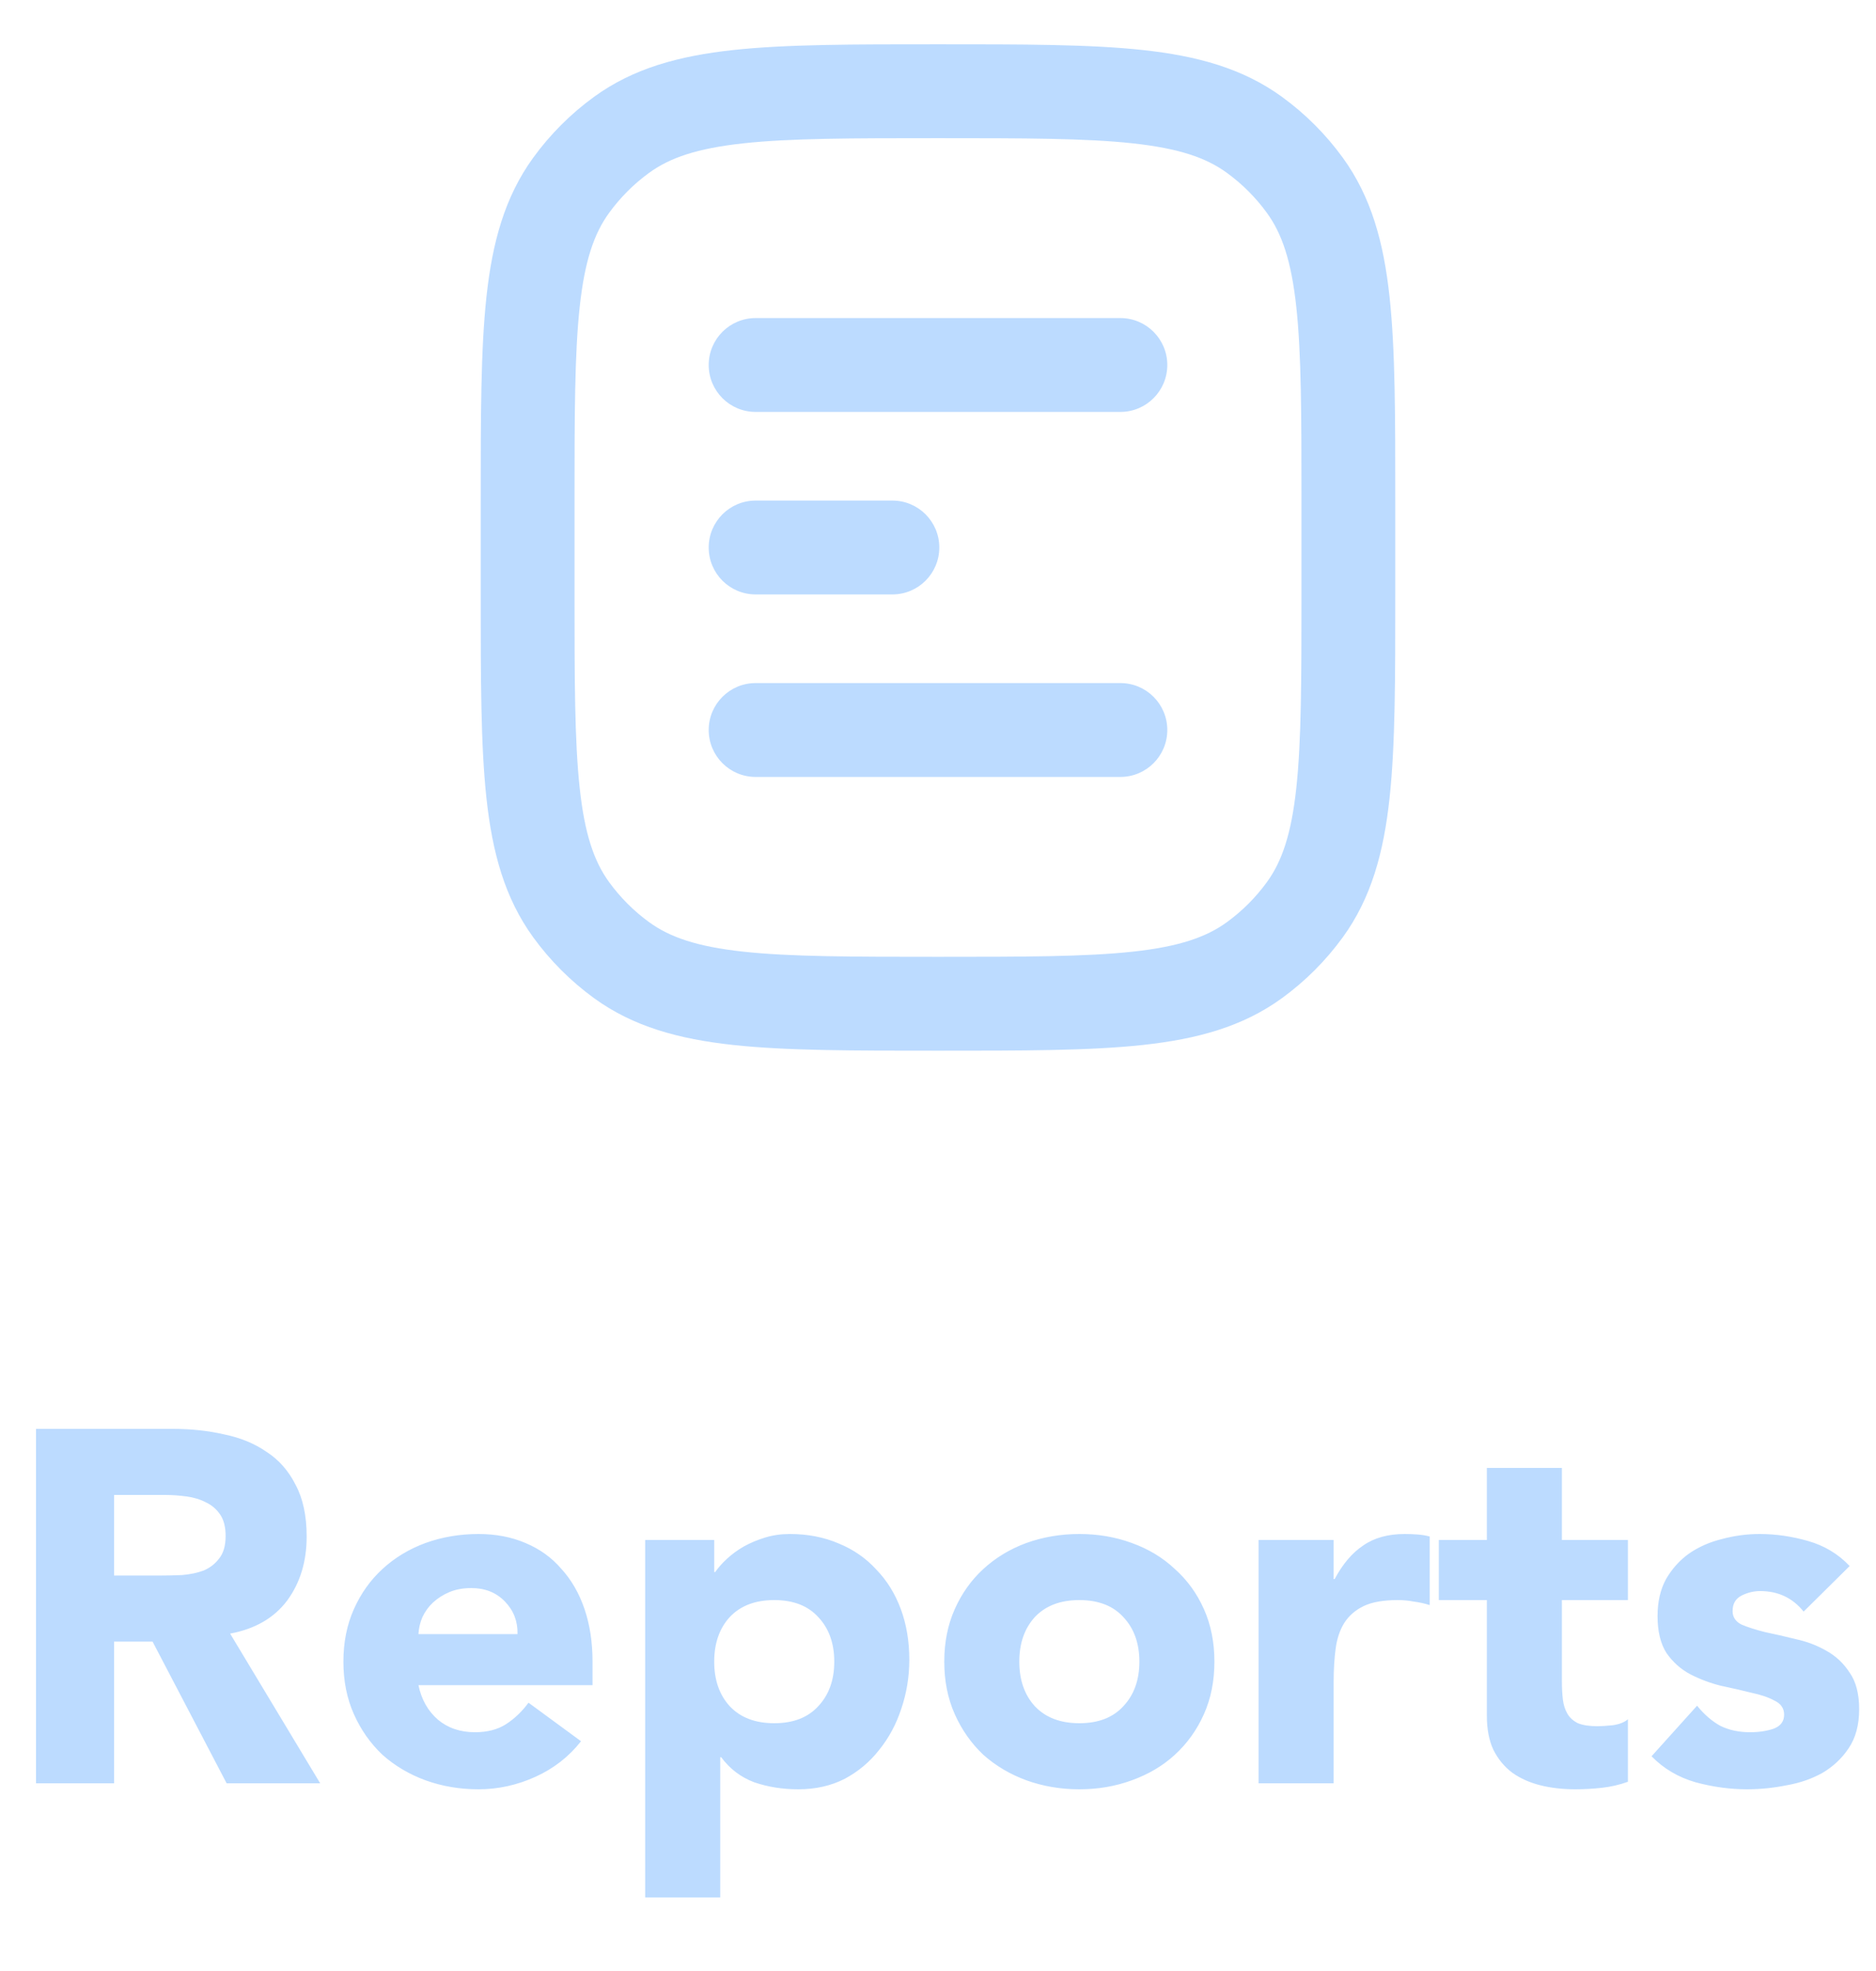 <svg width="120" height="126" viewBox="0 0 120 126" fill="none" xmlns="http://www.w3.org/2000/svg">
<path d="M2.304 91.344H11.072C12.224 91.344 13.312 91.461 14.336 91.696C15.381 91.909 16.288 92.283 17.056 92.816C17.845 93.328 18.464 94.032 18.912 94.928C19.381 95.803 19.616 96.901 19.616 98.224C19.616 99.824 19.2 101.189 18.368 102.32C17.536 103.429 16.32 104.133 14.72 104.432L20.48 114H14.496L9.76 104.944H7.296V114H2.304V91.344ZM7.296 100.72H10.24C10.688 100.72 11.157 100.709 11.648 100.688C12.16 100.645 12.619 100.549 13.024 100.4C13.429 100.229 13.76 99.973 14.016 99.632C14.293 99.291 14.432 98.811 14.432 98.192C14.432 97.616 14.315 97.157 14.08 96.816C13.845 96.475 13.547 96.219 13.184 96.048C12.821 95.856 12.405 95.728 11.936 95.664C11.467 95.6 11.008 95.568 10.56 95.568H7.296V100.72ZM37.166 111.312C36.398 112.293 35.427 113.051 34.254 113.584C33.081 114.117 31.865 114.384 30.606 114.384C29.411 114.384 28.281 114.192 27.214 113.808C26.169 113.424 25.251 112.88 24.462 112.176C23.694 111.451 23.086 110.587 22.638 109.584C22.19 108.581 21.966 107.461 21.966 106.224C21.966 104.987 22.19 103.867 22.638 102.864C23.086 101.861 23.694 101.008 24.462 100.304C25.251 99.579 26.169 99.024 27.214 98.64C28.281 98.256 29.411 98.064 30.606 98.064C31.715 98.064 32.718 98.256 33.614 98.64C34.531 99.024 35.299 99.579 35.918 100.304C36.558 101.008 37.049 101.861 37.39 102.864C37.731 103.867 37.902 104.987 37.902 106.224V107.728H26.766C26.958 108.645 27.374 109.381 28.014 109.936C28.654 110.469 29.443 110.736 30.382 110.736C31.171 110.736 31.833 110.565 32.366 110.224C32.921 109.861 33.401 109.403 33.806 108.848L37.166 111.312ZM33.102 104.464C33.123 103.653 32.857 102.96 32.302 102.384C31.747 101.808 31.033 101.52 30.158 101.52C29.625 101.52 29.155 101.605 28.75 101.776C28.345 101.947 27.993 102.171 27.694 102.448C27.417 102.704 27.193 103.013 27.022 103.376C26.873 103.717 26.787 104.08 26.766 104.464H33.102ZM41.269 98.448H45.685V100.496H45.749C45.941 100.219 46.186 99.941 46.485 99.664C46.805 99.365 47.168 99.099 47.573 98.864C48 98.629 48.458 98.437 48.949 98.288C49.44 98.139 49.962 98.064 50.517 98.064C51.669 98.064 52.714 98.267 53.653 98.672C54.592 99.056 55.392 99.611 56.053 100.336C56.736 101.04 57.258 101.883 57.621 102.864C57.984 103.845 58.165 104.923 58.165 106.096C58.165 107.184 57.994 108.229 57.653 109.232C57.333 110.213 56.864 111.088 56.245 111.856C55.648 112.624 54.912 113.243 54.037 113.712C53.162 114.16 52.17 114.384 51.061 114.384C50.058 114.384 49.12 114.235 48.245 113.936C47.392 113.616 46.688 113.083 46.133 112.336H46.069V121.296H41.269V98.448ZM45.685 106.224C45.685 107.397 46.016 108.347 46.677 109.072C47.36 109.797 48.309 110.16 49.525 110.16C50.741 110.16 51.68 109.797 52.341 109.072C53.024 108.347 53.365 107.397 53.365 106.224C53.365 105.051 53.024 104.101 52.341 103.376C51.68 102.651 50.741 102.288 49.525 102.288C48.309 102.288 47.36 102.651 46.677 103.376C46.016 104.101 45.685 105.051 45.685 106.224ZM60.401 106.224C60.401 104.987 60.625 103.867 61.073 102.864C61.521 101.861 62.129 101.008 62.897 100.304C63.687 99.579 64.604 99.024 65.649 98.64C66.716 98.256 67.847 98.064 69.041 98.064C70.236 98.064 71.356 98.256 72.401 98.64C73.468 99.024 74.385 99.579 75.153 100.304C75.943 101.008 76.561 101.861 77.009 102.864C77.457 103.867 77.681 104.987 77.681 106.224C77.681 107.461 77.457 108.581 77.009 109.584C76.561 110.587 75.943 111.451 75.153 112.176C74.385 112.88 73.468 113.424 72.401 113.808C71.356 114.192 70.236 114.384 69.041 114.384C67.847 114.384 66.716 114.192 65.649 113.808C64.604 113.424 63.687 112.88 62.897 112.176C62.129 111.451 61.521 110.587 61.073 109.584C60.625 108.581 60.401 107.461 60.401 106.224ZM65.201 106.224C65.201 107.397 65.532 108.347 66.193 109.072C66.876 109.797 67.825 110.16 69.041 110.16C70.257 110.16 71.196 109.797 71.857 109.072C72.54 108.347 72.881 107.397 72.881 106.224C72.881 105.051 72.54 104.101 71.857 103.376C71.196 102.651 70.257 102.288 69.041 102.288C67.825 102.288 66.876 102.651 66.193 103.376C65.532 104.101 65.201 105.051 65.201 106.224ZM80.508 98.448H85.308V100.944H85.373C85.885 99.984 86.493 99.269 87.197 98.8C87.9 98.309 88.786 98.064 89.853 98.064C90.13 98.064 90.407 98.075 90.684 98.096C90.962 98.117 91.218 98.16 91.453 98.224V102.608C91.111 102.501 90.77 102.427 90.428 102.384C90.109 102.32 89.767 102.288 89.404 102.288C88.487 102.288 87.762 102.416 87.228 102.672C86.695 102.928 86.279 103.291 85.981 103.76C85.703 104.208 85.522 104.752 85.436 105.392C85.351 106.032 85.308 106.736 85.308 107.504V114H80.508V98.448ZM104.132 102.288H99.908V107.472C99.908 107.899 99.929 108.293 99.972 108.656C100.014 108.997 100.11 109.296 100.26 109.552C100.409 109.808 100.633 110.011 100.932 110.16C101.252 110.288 101.668 110.352 102.18 110.352C102.436 110.352 102.766 110.331 103.172 110.288C103.598 110.224 103.918 110.096 104.132 109.904V113.904C103.598 114.096 103.044 114.224 102.468 114.288C101.892 114.352 101.326 114.384 100.772 114.384C99.961 114.384 99.214 114.299 98.532 114.128C97.849 113.957 97.252 113.691 96.74 113.328C96.228 112.944 95.822 112.453 95.524 111.856C95.246 111.259 95.108 110.533 95.108 109.68V102.288H92.036V98.448H95.108V93.84H99.908V98.448H104.132V102.288ZM115.371 103.024C114.667 102.149 113.739 101.712 112.587 101.712C112.182 101.712 111.787 101.808 111.403 102C111.019 102.192 110.827 102.523 110.827 102.992C110.827 103.376 111.019 103.664 111.403 103.856C111.808 104.027 112.31 104.187 112.907 104.336C113.526 104.464 114.176 104.613 114.859 104.784C115.563 104.933 116.214 105.179 116.811 105.52C117.43 105.861 117.931 106.331 118.315 106.928C118.72 107.504 118.923 108.283 118.923 109.264C118.923 110.267 118.699 111.099 118.251 111.76C117.824 112.4 117.27 112.923 116.587 113.328C115.904 113.712 115.136 113.979 114.283 114.128C113.43 114.299 112.587 114.384 111.755 114.384C110.667 114.384 109.568 114.235 108.459 113.936C107.35 113.616 106.411 113.061 105.643 112.272L108.555 109.04C109.003 109.595 109.494 110.021 110.027 110.32C110.582 110.597 111.222 110.736 111.947 110.736C112.502 110.736 113.003 110.661 113.451 110.512C113.899 110.341 114.123 110.043 114.123 109.616C114.123 109.211 113.92 108.912 113.515 108.72C113.131 108.507 112.63 108.336 112.011 108.208C111.414 108.059 110.763 107.909 110.059 107.76C109.376 107.589 108.726 107.344 108.107 107.024C107.51 106.704 107.008 106.256 106.603 105.68C106.219 105.083 106.027 104.293 106.027 103.312C106.027 102.395 106.208 101.605 106.571 100.944C106.955 100.283 107.446 99.739 108.043 99.312C108.662 98.885 109.366 98.576 110.155 98.384C110.944 98.171 111.744 98.064 112.555 98.064C113.579 98.064 114.614 98.213 115.659 98.512C116.704 98.811 117.59 99.344 118.315 100.112L115.371 103.024Z" fill="#BCDBFF"/>
<path d="M39.761 61.382L41.525 58.954L39.761 61.382ZM36.535 58.155L38.962 56.392L36.535 58.155ZM83.465 58.155L81.038 56.392L83.465 58.155ZM80.239 61.382L78.475 58.954L80.239 61.382ZM80.239 8.618L78.475 11.046L80.239 8.618ZM83.465 11.845L81.038 13.608L83.465 11.845ZM39.761 8.618L41.525 11.046L39.761 8.618ZM36.535 11.845L38.962 13.608L36.535 11.845ZM48.333 43.667C46.676 43.667 45.333 45.01 45.333 46.667C45.333 48.324 46.676 49.667 48.333 49.667V43.667ZM71.667 49.667C73.323 49.667 74.667 48.324 74.667 46.667C74.667 45.01 73.323 43.667 71.667 43.667V49.667ZM48.333 32C46.676 32 45.333 33.343 45.333 35C45.333 36.657 46.676 38 48.333 38V32ZM57.083 38C58.74 38 60.083 36.657 60.083 35C60.083 33.343 58.74 32 57.083 32V38ZM48.333 20.333C46.676 20.333 45.333 21.677 45.333 23.333C45.333 24.99 46.676 26.333 48.333 26.333V20.333ZM71.667 26.333C73.323 26.333 74.667 24.99 74.667 23.333C74.667 21.677 73.323 20.333 71.667 20.333V26.333ZM83.25 32.083V37.917H89.25V32.083H83.25ZM36.75 37.917V32.083H30.75V37.917H36.75ZM60 61.167C54.465 61.167 50.554 61.163 47.54 60.836C44.582 60.516 42.845 59.913 41.525 58.954L37.998 63.809C40.511 65.635 43.425 66.425 46.894 66.801C50.306 67.171 54.599 67.167 60 67.167V61.167ZM30.75 37.917C30.75 43.318 30.746 47.61 31.116 51.023C31.491 54.491 32.282 57.405 34.108 59.919L38.962 56.392C38.003 55.072 37.401 53.335 37.081 50.377C36.754 47.362 36.75 43.452 36.75 37.917H30.75ZM41.525 58.954C40.541 58.24 39.677 57.375 38.962 56.392L34.108 59.919C35.193 61.411 36.505 62.724 37.998 63.809L41.525 58.954ZM83.25 37.917C83.25 43.452 83.246 47.362 82.919 50.377C82.599 53.335 81.997 55.072 81.038 56.392L85.892 59.919C87.718 57.405 88.509 54.491 88.884 51.023C89.254 47.61 89.25 43.318 89.25 37.917H83.25ZM60 67.167C65.401 67.167 69.694 67.171 73.106 66.801C76.575 66.425 79.489 65.635 82.002 63.809L78.475 58.954C77.155 59.913 75.418 60.516 72.46 60.836C69.446 61.163 65.535 61.167 60 61.167V67.167ZM81.038 56.392C80.323 57.375 79.459 58.24 78.475 58.954L82.002 63.809C83.495 62.724 84.807 61.411 85.892 59.919L81.038 56.392ZM60 8.833C65.535 8.833 69.446 8.837 72.46 9.164C75.418 9.485 77.155 10.086 78.475 11.046L82.002 6.191C79.489 4.365 76.575 3.575 73.106 3.199C69.694 2.829 65.401 2.833 60 2.833V8.833ZM89.25 32.083C89.25 26.682 89.254 22.39 88.884 18.977C88.509 15.509 87.718 12.595 85.892 10.081L81.038 13.608C81.997 14.928 82.599 16.665 82.919 19.623C83.246 22.638 83.25 26.548 83.25 32.083H89.25ZM78.475 11.046C79.459 11.76 80.323 12.625 81.038 13.608L85.892 10.081C84.807 8.589 83.495 7.276 82.002 6.191L78.475 11.046ZM60 2.833C54.599 2.833 50.306 2.829 46.894 3.199C43.425 3.575 40.511 4.365 37.998 6.191L41.525 11.046C42.845 10.086 44.582 9.485 47.54 9.164C50.554 8.837 54.465 8.833 60 8.833V2.833ZM36.75 32.083C36.75 26.548 36.754 22.638 37.081 19.623C37.401 16.665 38.003 14.928 38.962 13.608L34.108 10.081C32.282 12.595 31.491 15.509 31.116 18.977C30.746 22.39 30.75 26.682 30.75 32.083H36.75ZM37.998 6.191C36.505 7.276 35.193 8.589 34.108 10.081L38.962 13.608C39.677 12.625 40.541 11.76 41.525 11.046L37.998 6.191ZM48.333 49.667H71.667V43.667H48.333V49.667ZM48.333 38H57.083V32H48.333V38ZM48.333 26.333H71.667V20.333H48.333V26.333Z" fill="#BCDBFF"/>
</svg>
